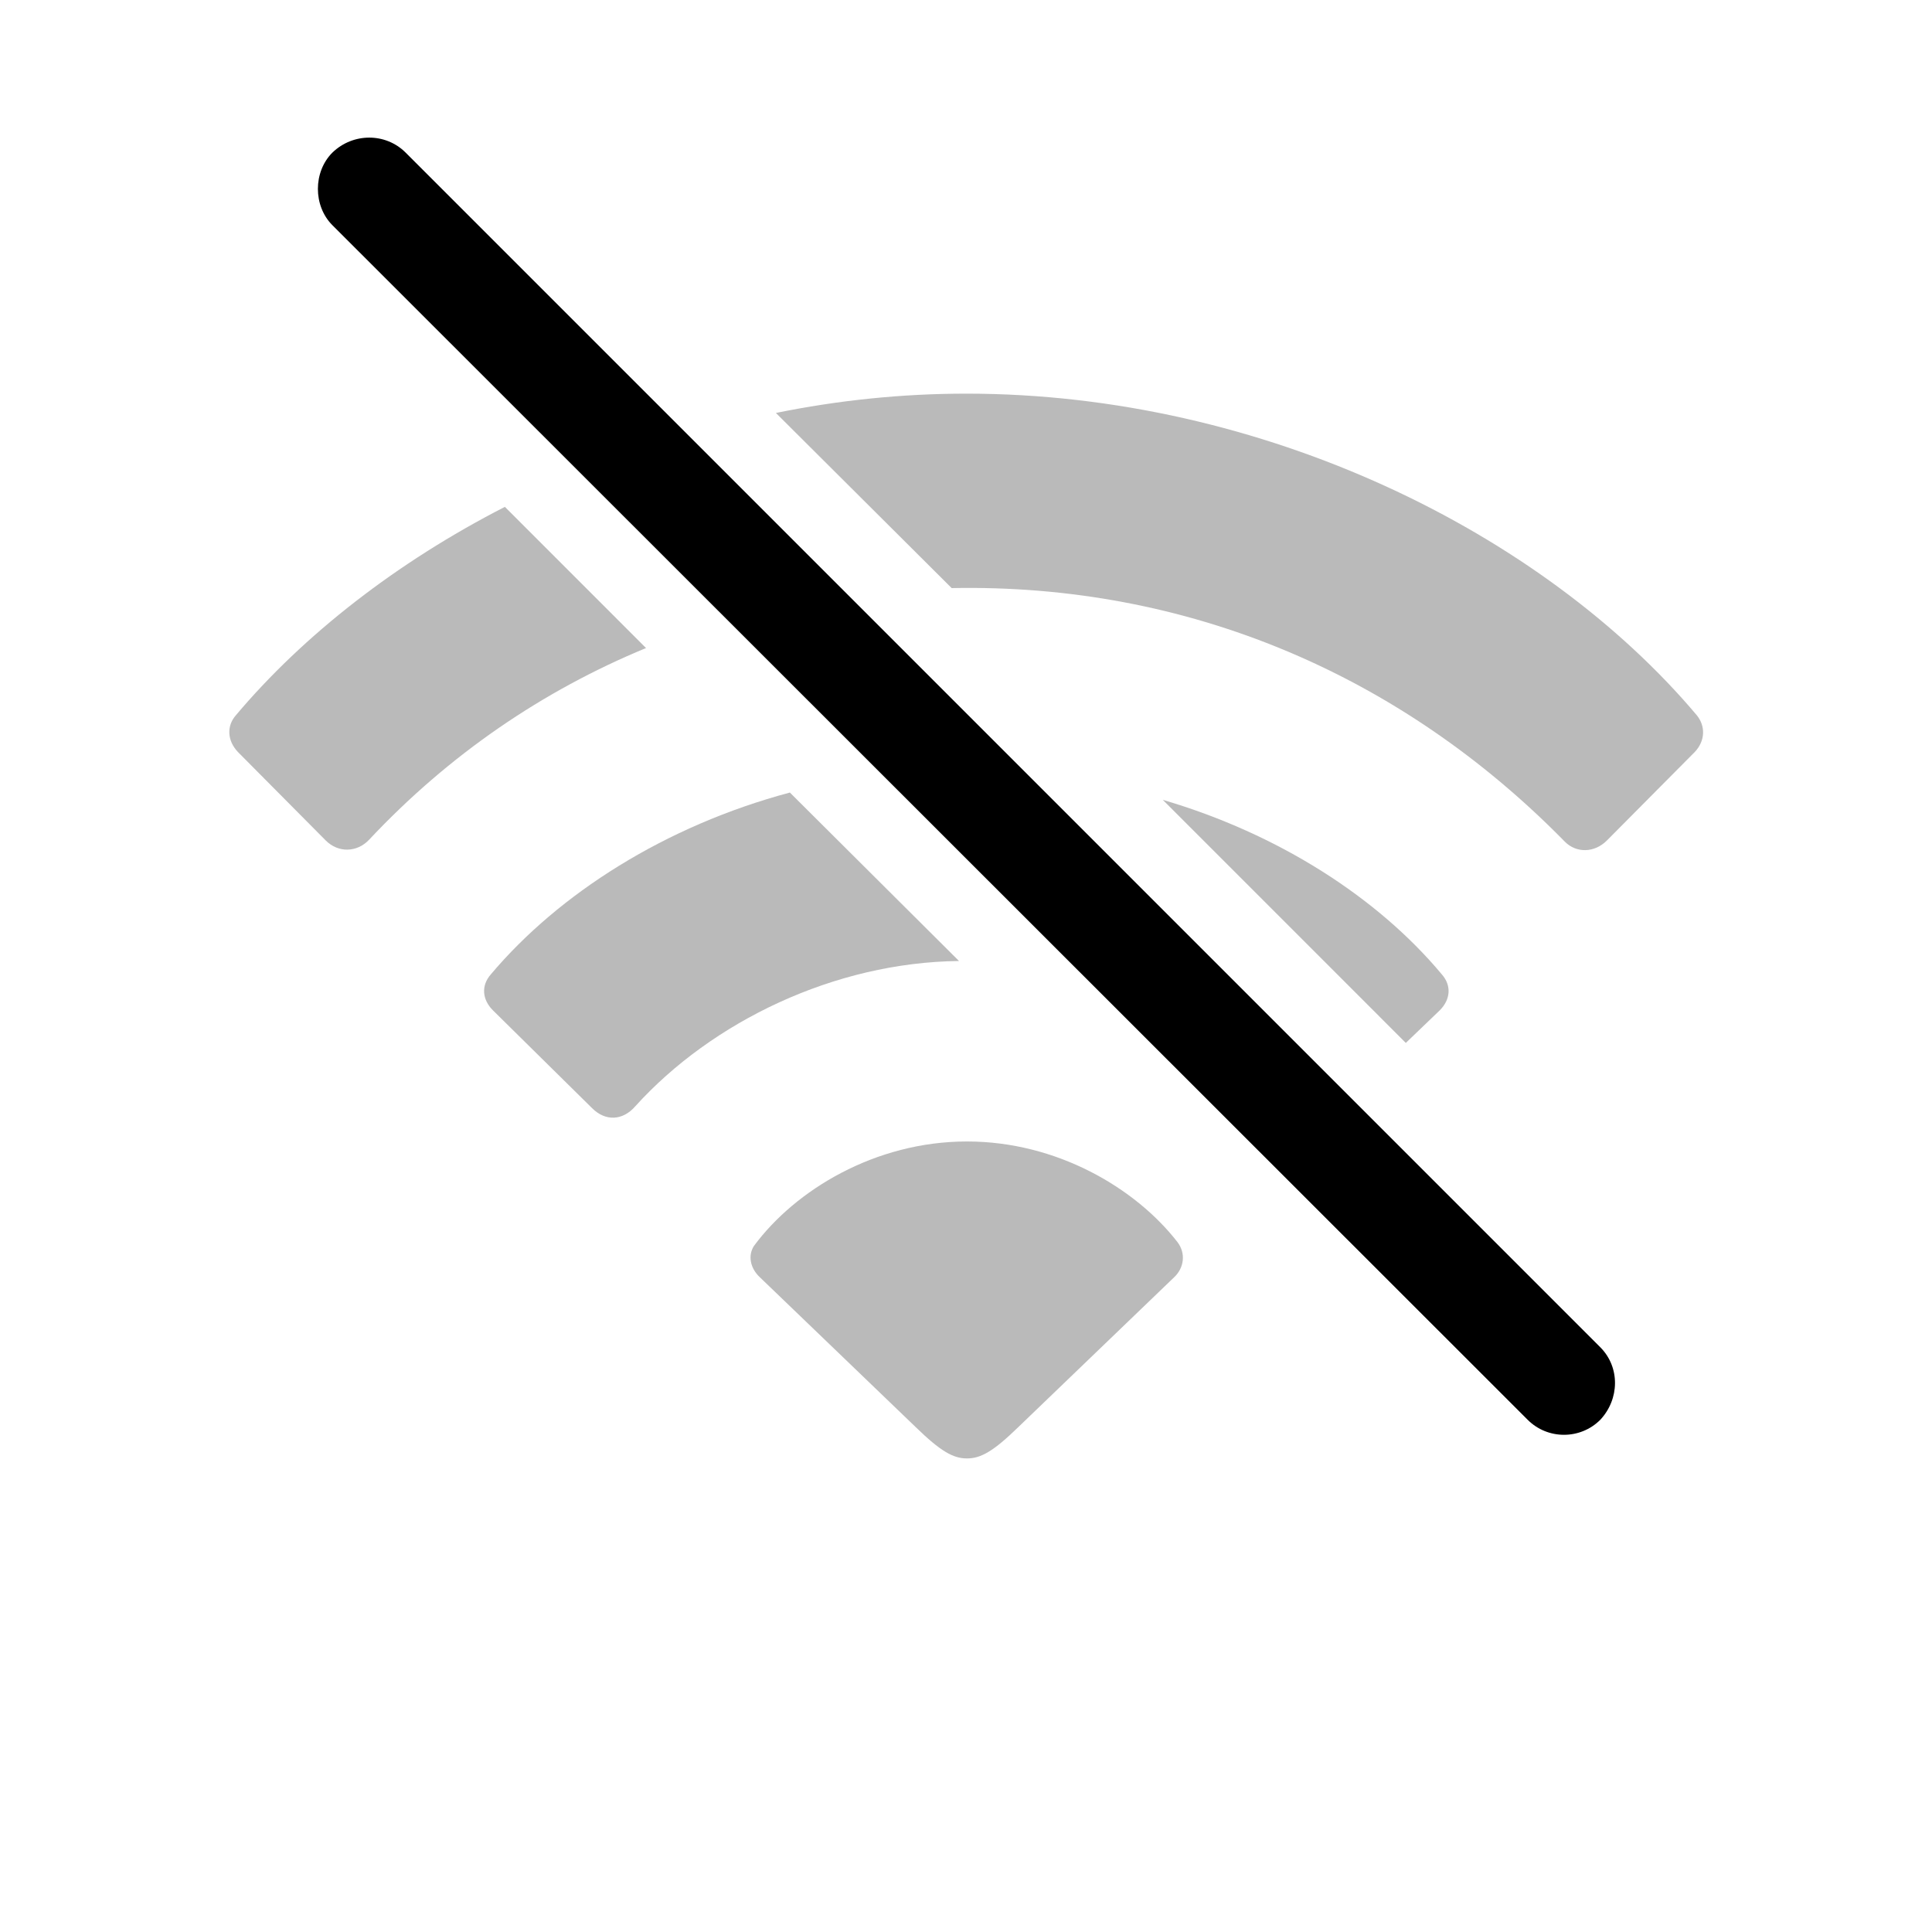 <svg
  xmlns="http://www.w3.org/2000/svg"
  width="22"
  height="22"
  viewBox="0 0 56 68"
>
  <path
    d="M 47.77 49.973 C 48.473 50.676 49.621 50.676 50.324 49.973 C 51.004 49.246 51.027 48.121 50.324 47.418 L 8.277 5.371 C 7.574 4.668 6.426 4.668 5.699 5.371 C 5.019 6.051 5.019 7.246 5.699 7.926 Z"
    fill="black"
  />
  <path
    d="M 49.082 29.629 C 49.48 30.027 50.114 30.027 50.558 29.582 L 53.653 26.465 C 54.027 26.066 54.027 25.551 53.723 25.176 C 48.309 18.754 38.465 13.855 28.012 13.855 C 25.738 13.855 23.488 14.09 21.309 14.535 L 27.496 20.699 C 35.77 20.535 43.293 23.723 49.082 29.629 Z"
    fill="black"
    fill-opacity="0.27"
  />
  <path
    d="M 5.465 29.582 C 5.91 30.027 6.566 30.004 6.988 29.559 C 9.801 26.559 13.105 24.309 16.738 22.809 L 11.77 17.84 C 7.973 19.785 4.691 22.34 2.301 25.176 C 1.973 25.551 1.996 26.066 2.371 26.465 Z"
    fill="black"
    fill-opacity="0.27"
  />
  <path
    d="M 14.84 39.004 C 15.309 39.473 15.918 39.449 16.363 38.934 C 19.059 35.957 23.371 33.871 27.754 33.824 L 21.801 27.895 C 17.418 29.066 13.668 31.457 11.277 34.293 C 10.926 34.691 10.973 35.184 11.348 35.559 Z"
    fill="black"
    fill-opacity="0.27"
  />
  <path
    d="M 43.48 36.707 L 44.676 35.559 C 45.051 35.184 45.098 34.691 44.746 34.293 C 42.496 31.598 39.004 29.348 34.926 28.152 Z"
    fill="black"
    fill-opacity="0.27"
  />
  <path
    d="M 28.035 51.332 C 28.527 51.332 28.973 51.074 29.84 50.23 L 35.324 44.957 C 35.676 44.629 35.746 44.113 35.441 43.715 C 33.965 41.816 31.199 40.176 28.035 40.176 C 24.801 40.176 21.988 41.887 20.535 43.855 C 20.324 44.184 20.395 44.629 20.746 44.957 L 26.23 50.23 C 27.098 51.074 27.543 51.332 28.035 51.332 Z"
    fill="black"
    fill-opacity="0.27"
  />
</svg>

